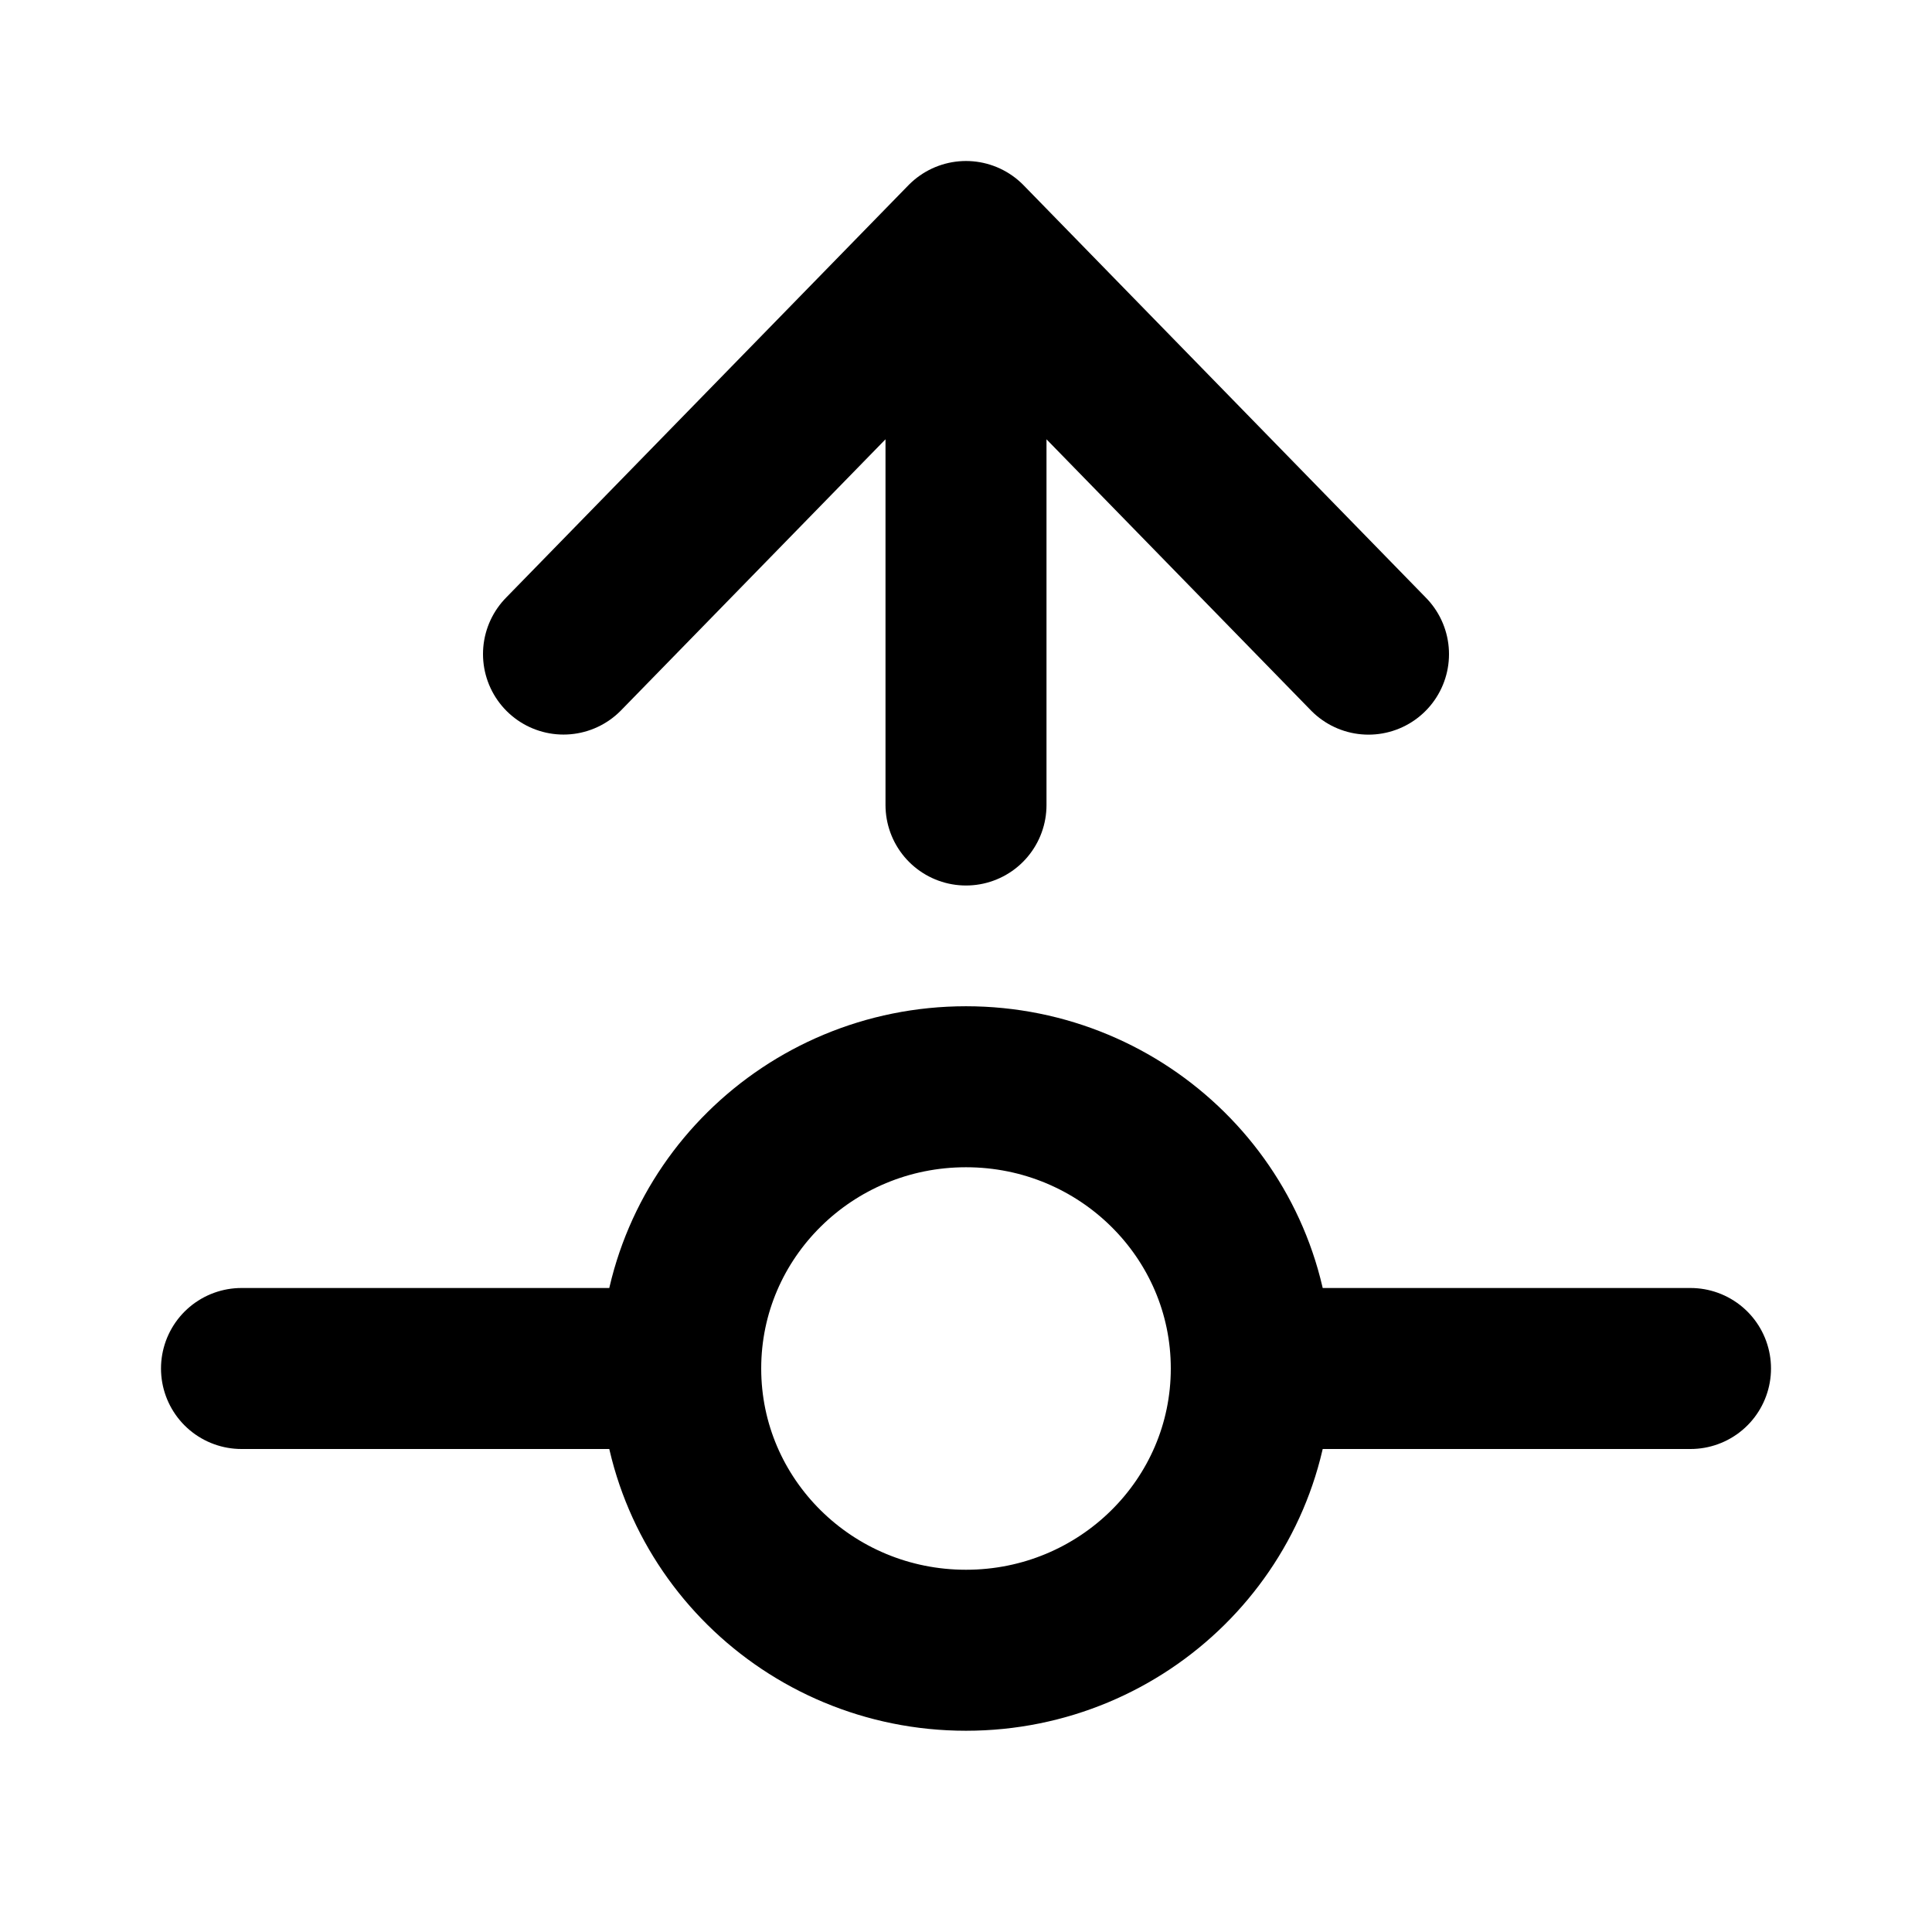 <svg width="24" height="24" viewBox="0 0 24 24" fill="none" xmlns="http://www.w3.org/2000/svg">
<path d="M21 17L15.544 17M15.544 17C15.544 15.067 13.957 13.5 12 13.5C10.042 13.5 8.456 15.067 8.456 17M15.544 17C15.544 18.933 13.957 20.5 12 20.5C10.042 20.5 8.456 18.933 8.456 17M8.456 17L3 17M12 10L12 3M12 3L7 8.125M12 3L17 8.126" stroke="black" stroke-width="2" stroke-linecap="round" stroke-linejoin="round"/>
</svg>
